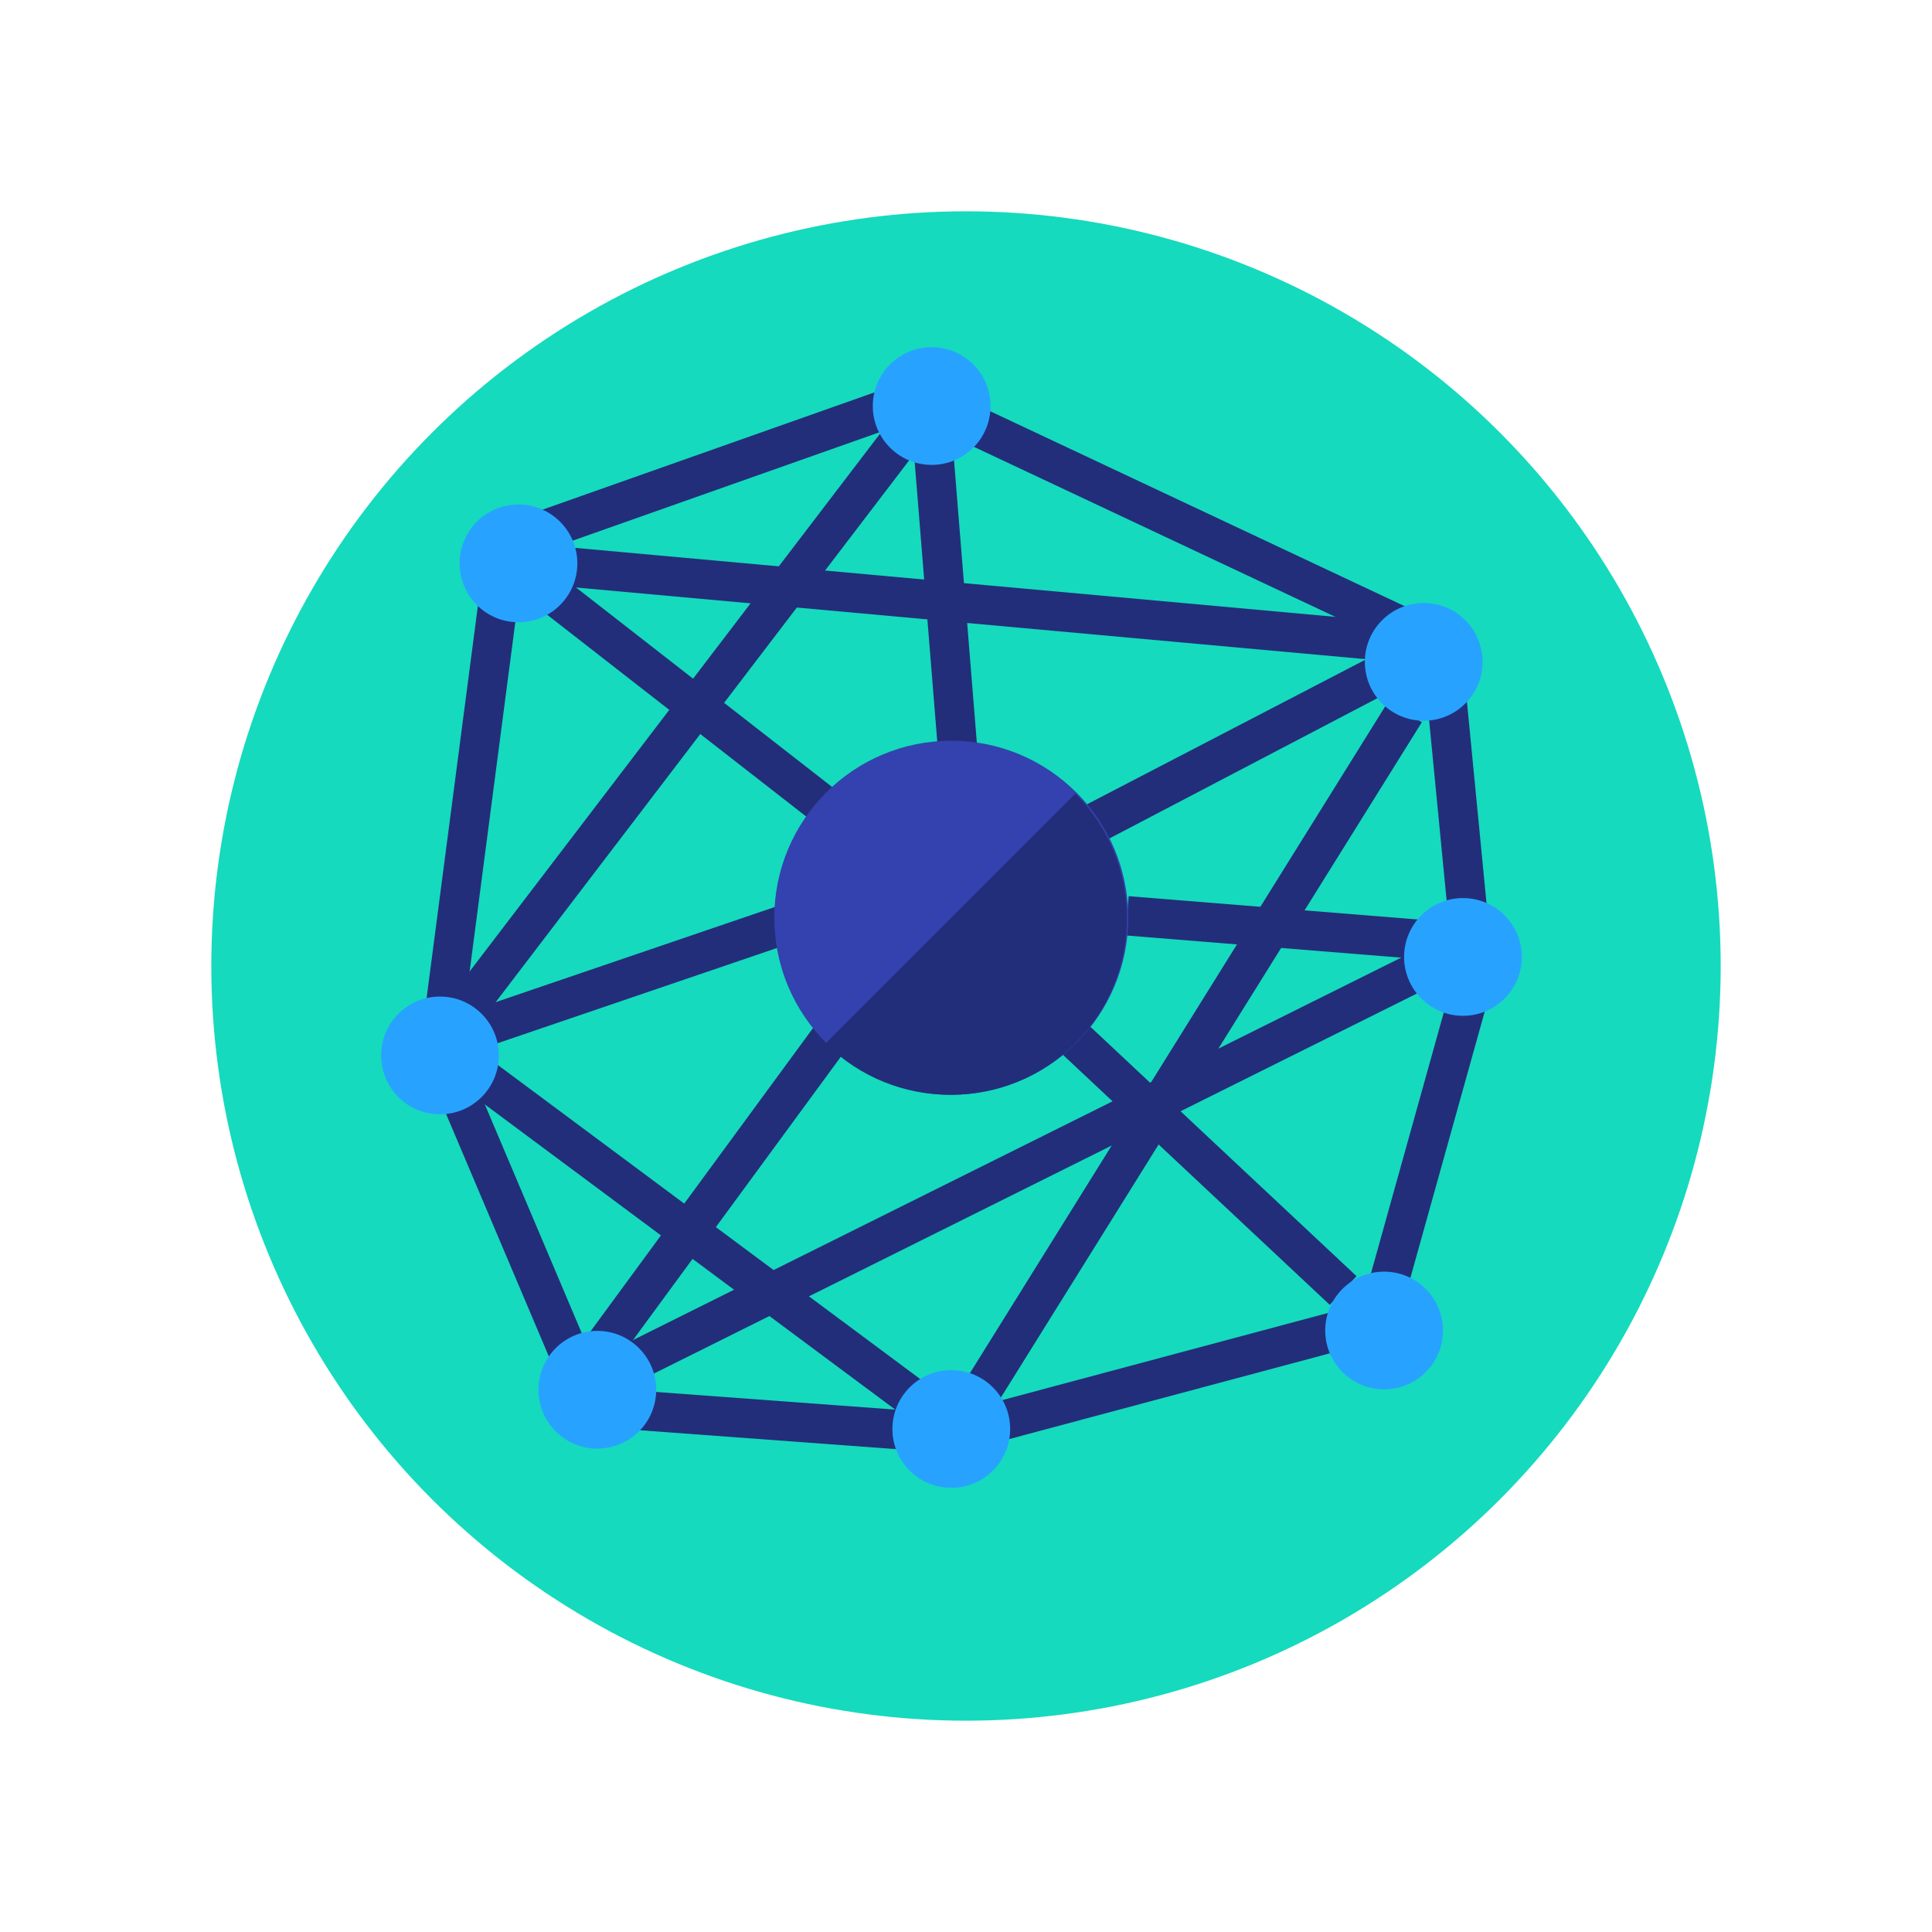 <?xml version="1.0" encoding="utf-8"?>
<!-- Generator: Adobe Illustrator 24.0.0, SVG Export Plug-In . SVG Version: 6.00 Build 0)  -->
<svg version="1.1" id="Layer_1" xmlns="http://www.w3.org/2000/svg" xmlns:xlink="http://www.w3.org/1999/xlink" x="0px" y="0px"
	 viewBox="0 0 512 512" style="enable-background:new 0 0 512 512;" xml:space="preserve">
<style type="text/css">
	.st0{fill:#15DABD;}
	.st1{fill:#232E7A;}
	.st2{fill:#3342AE;}
	.st3{fill:#77D2FF;}
	.st4{fill:#4FBBFF;}
	.st5{fill:#0080F4;}
	.st6{fill:#1A9172;}
	.st7{fill:#27A3FF;}
	.st8{fill:#25AE88;}
	.st9{fill:#61B872;}
	.st10{fill:#4159CE;}
	.st11{fill:#2B3B89;}
	.st12{fill:#B8FFFD;}
	.st13{fill:#176EA3;}
	.st14{fill:#B5FCFF;}
	.st15{fill:#99E0E0;}
	.st16{fill:#3D3D3D;}
	.st17{fill:#AAE8DC;}
	.st18{fill:#F3F3F3;}
	.st19{fill:#E4E4E4;}
	.st20{fill:#293A8E;}
	.st21{fill:#2E4099;}
	.st22{fill:#55897F;}
	.st23{fill:#E5E5E5;}
</style>
<g>
	<circle class="st0" cx="256" cy="256" r="200"/>
	<g>
		<path class="st1" d="M242,117.5l10.4-0.8l6.8,84.2l-10.4,0.8L242,117.5z"/>
		<path class="st1" d="M141,159.8l6.4-8.2l76.9,59.9l-6.4,8.2L141,159.8z"/>
		<path class="st1" d="M140,136.4l93.4-33l3.5,9.8l-93.4,33L140,136.4z"/>
		<path class="st1" d="M253.6,116.3l4.4-9.4l118.4,55.7l-4.4,9.4L253.6,116.3z"/>
		<path class="st1" d="M147.2,155.2l0.9-10.4l216,19.6l-0.9,10.4L147.2,155.2z"/>
		<path class="st1" d="M377.9,182.3l10.4-1l6.1,62.8l-10.4,1L377.9,182.3z"/>
		<path class="st1" d="M298.3,247.9l0.8-10.4l83.1,6.7l-0.8,10.4L298.3,247.9z"/>
		<path class="st1" d="M361.8,342.9l23-82.4l10,2.8l-23,82.4L361.8,342.9z"/>
		<path class="st1" d="M263.9,371.5l92.7-24.8l2.7,10.1l-92.7,24.8L263.9,371.5z"/>
		<path class="st1" d="M166.6,355.7l209.1-104.1l4.6,9.3L171.3,365L166.6,355.7z"/>
		<path class="st1" d="M116.9,292.1l9.6-4.1l30.3,71.5l-9.6,4.1L116.9,292.1z"/>
		<path class="st1" d="M112.1,271.8l14.8-113.2l10.3,1.4l-14.8,113.2L112.1,271.8z"/>
		<path class="st1" d="M126.6,267.2l83.9-28.6l3.4,9.9L130,277.1L126.6,267.2z"/>
		<path class="st1" d="M162.4,378.5l0.8-10.4l82.7,6.1l-0.8,10.4L162.4,378.5z"/>
		<path class="st1" d="M253.8,369.1l114.1-183.2l8.9,5.5L262.6,374.6L253.8,369.1z"/>
		<path class="st1" d="M123.8,289.2l6.2-8.4l120.5,89.6l-6.2,8.4L123.8,289.2z"/>
		<path class="st1" d="M114.5,270.5L235,112.6l8.3,6.3L122.8,276.8L114.5,270.5z"/>
		<path class="st1" d="M280.9,278.8l7.1-7.6l71.5,67l-7.1,7.6L280.9,278.8z"/>
		<path class="st1" d="M153.8,356.5l66.9-91.2l8.4,6.2l-66.9,91.2L153.8,356.5z"/>
		<path class="st1" d="M284.5,215l77.2-40.1l4.7,9.4l-76.6,40.1L284.5,215z"/>
	</g>
	<circle class="st2" cx="252.1" cy="243.2" r="46.9"/>
	<path class="st1" d="M218.8,276.5c18.2,18.2,48,18.2,66.2,0c18.2-18.2,18.2-48,0-66.2L218.8,276.5z"/>
	<g>
		<circle class="st7" cx="246.9" cy="107.6" r="15.6"/>
		<circle class="st7" cx="116.6" cy="279.7" r="15.6"/>
	</g>
	<g>
		<circle class="st7" cx="252.1" cy="378.7" r="15.6"/>
		<circle class="st7" cx="377.3" cy="175.4" r="15.6"/>
		<circle class="st7" cx="137.4" cy="149.3" r="15.6"/>
	</g>
	<circle class="st7" cx="366.8" cy="352.6" r="15.6"/>
	<circle class="st7" cx="387.7" cy="253.6" r="15.6"/>
	<circle class="st7" cx="158.3" cy="368.3" r="15.6"/>
</g>
</svg>
